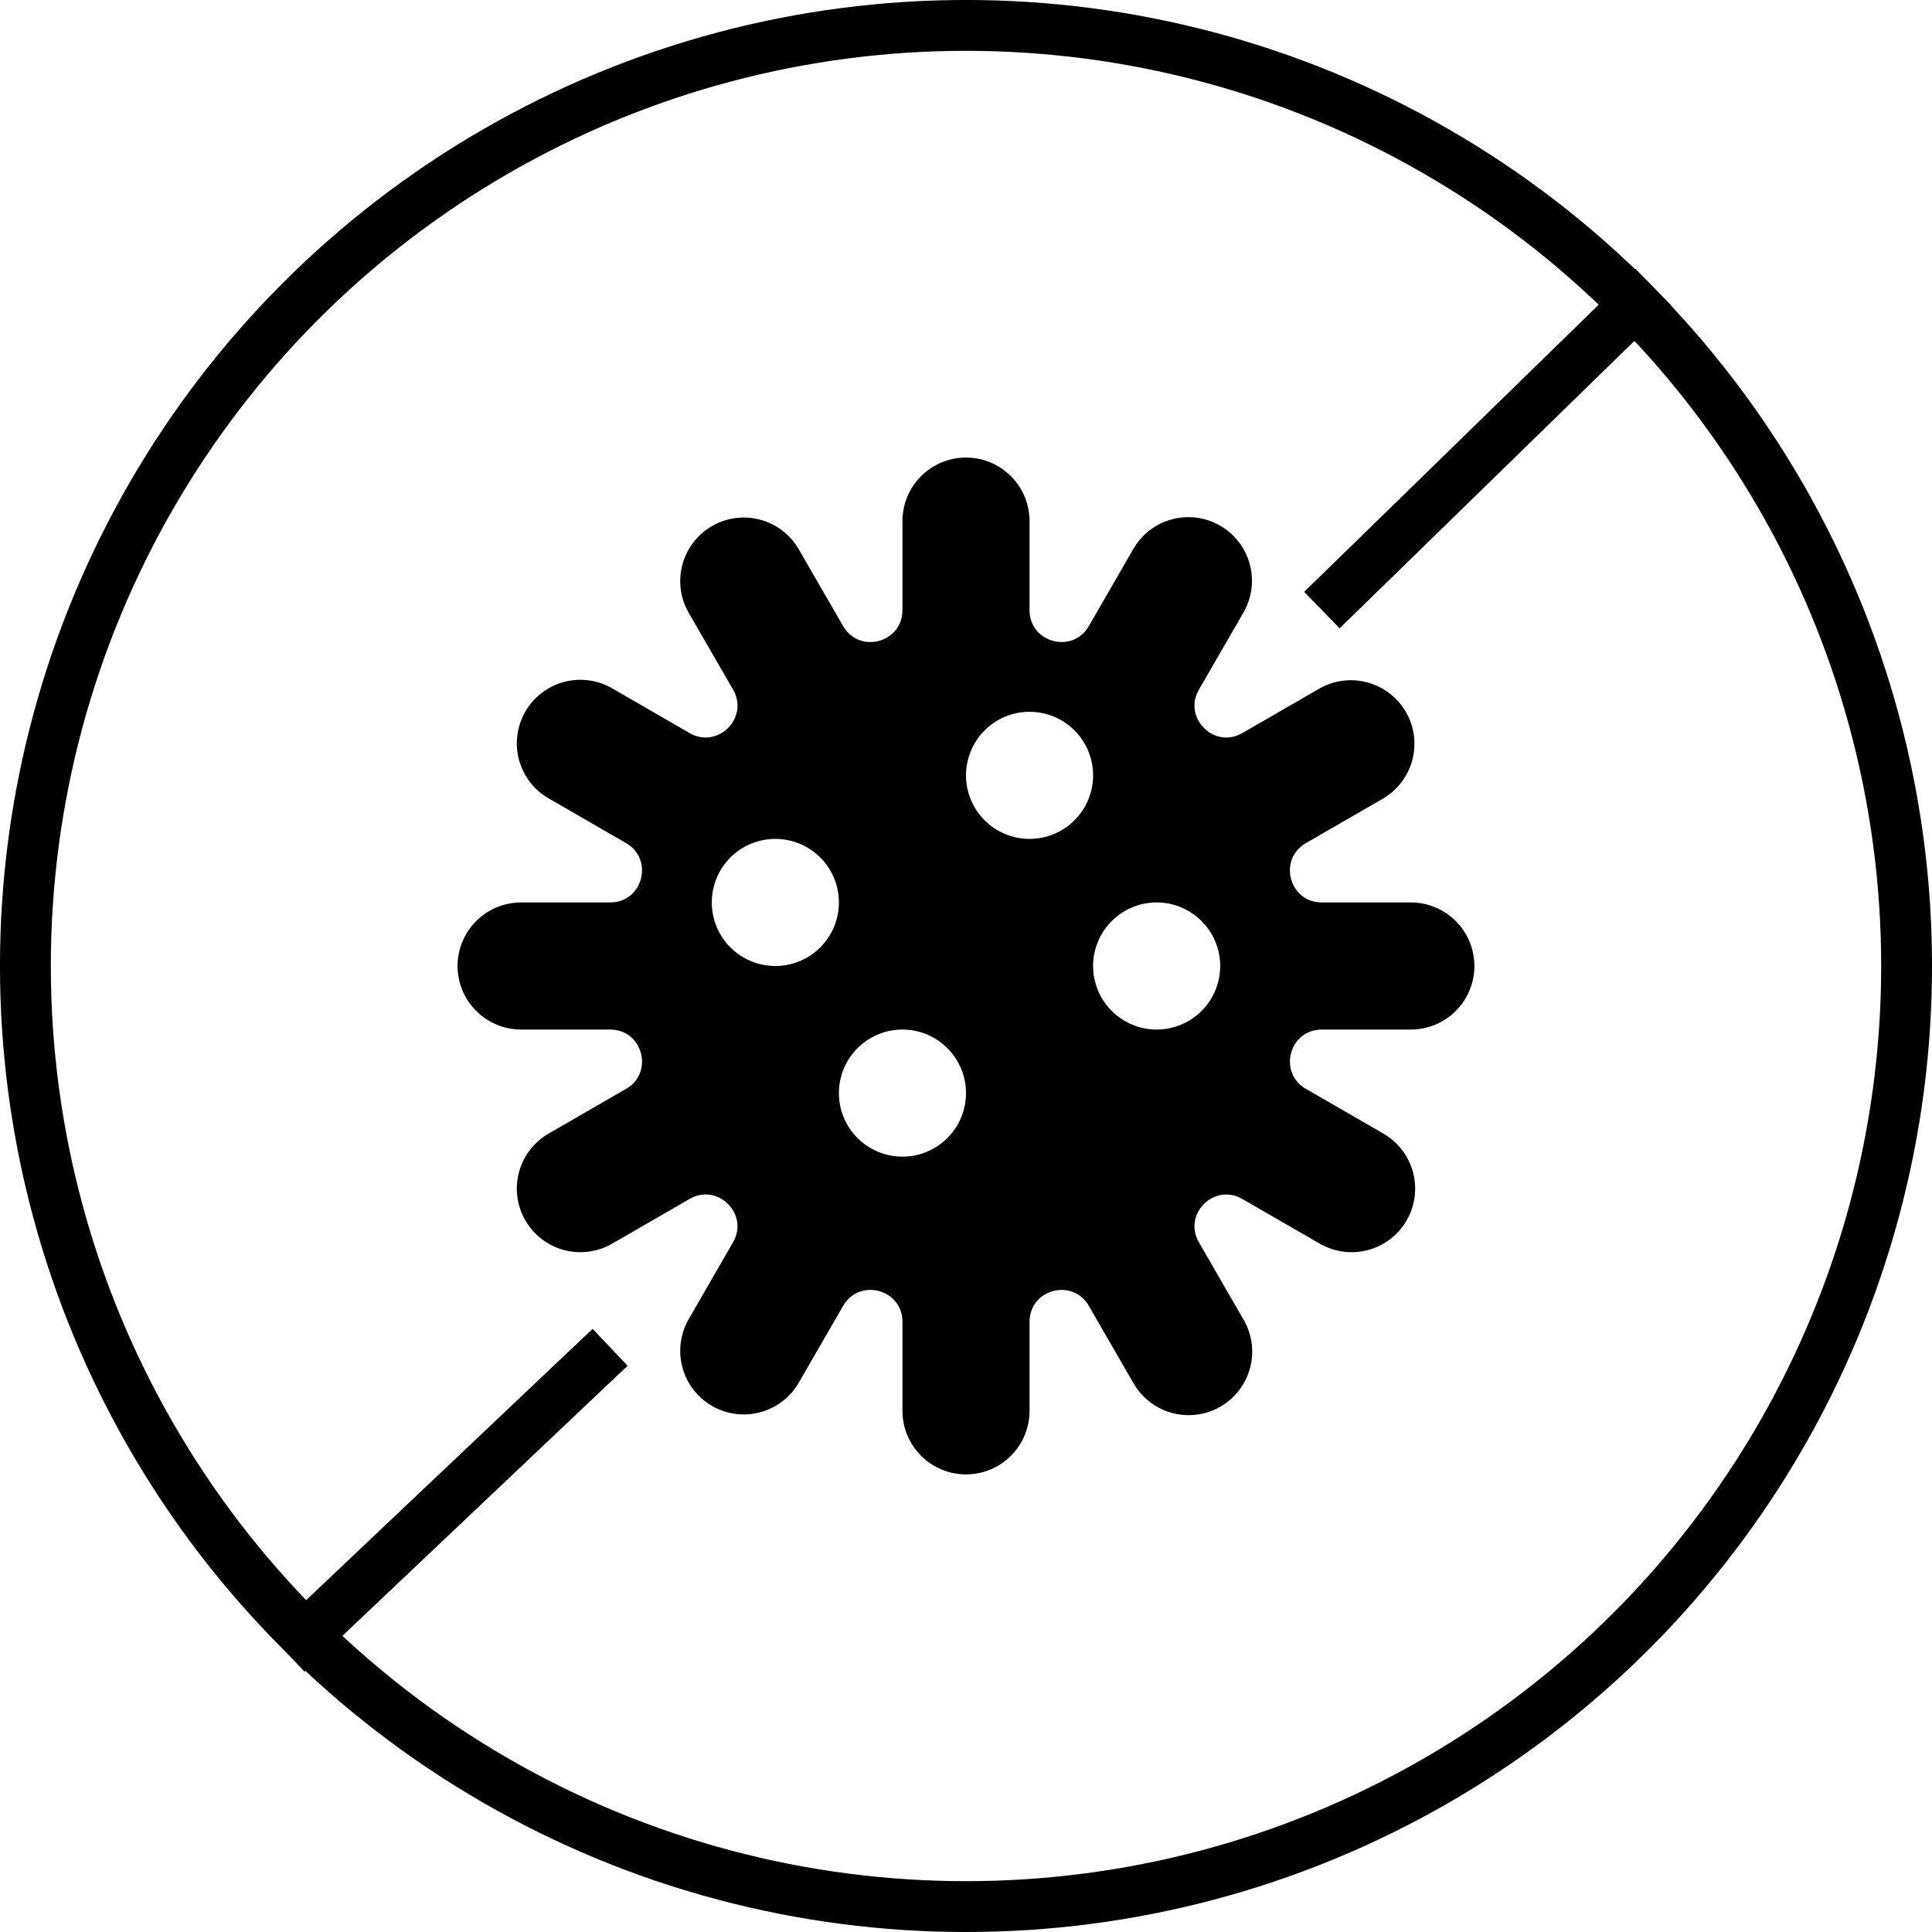 <svg width="47" height="47" viewBox="0 0 47 47" fill="none" xmlns="http://www.w3.org/2000/svg">
<circle cx="23.5" cy="23.5" r="22.882" stroke="black" stroke-width="1.237"/>
<path d="M6.984 40.218L14.842 32.776M40.218 6.984L32.158 14.842" stroke="black" stroke-width="1.237"/>
<g clip-path="url(#clip0_8308_1578)">
<path d="M23.5 11.131C23.91 11.131 24.303 11.294 24.593 11.584C24.883 11.874 25.046 12.267 25.046 12.677V14.845C25.046 15.635 26.093 15.916 26.488 15.232L27.57 13.355C27.776 12.999 28.113 12.74 28.509 12.634C28.906 12.527 29.328 12.583 29.683 12.788C30.038 12.993 30.298 13.331 30.404 13.727C30.51 14.123 30.455 14.545 30.25 14.901L29.166 16.777C28.77 17.462 29.537 18.229 30.222 17.834L32.099 16.75C32.454 16.548 32.874 16.495 33.268 16.602C33.662 16.709 33.998 16.967 34.202 17.321C34.406 17.674 34.462 18.094 34.358 18.489C34.253 18.884 33.997 19.221 33.645 19.427L31.768 20.511C31.083 20.907 31.363 21.954 32.155 21.954H34.322C34.732 21.954 35.125 22.117 35.415 22.407C35.705 22.697 35.868 23.09 35.868 23.5C35.868 23.91 35.705 24.303 35.415 24.593C35.125 24.883 34.732 25.046 34.322 25.046H32.155C31.363 25.046 31.083 26.093 31.768 26.488L33.645 27.572C33.822 27.673 33.978 27.808 34.103 27.969C34.228 28.13 34.319 28.314 34.373 28.511C34.426 28.708 34.44 28.913 34.414 29.115C34.388 29.317 34.322 29.512 34.22 29.689C34.118 29.866 33.982 30.02 33.82 30.144C33.658 30.268 33.473 30.359 33.276 30.411C33.079 30.463 32.873 30.476 32.671 30.448C32.469 30.42 32.275 30.353 32.099 30.25L30.222 29.168C29.537 28.77 28.77 29.539 29.166 30.222L30.25 32.099C30.353 32.275 30.42 32.469 30.448 32.671C30.476 32.873 30.463 33.079 30.411 33.276C30.359 33.473 30.268 33.658 30.144 33.82C30.02 33.982 29.866 34.118 29.689 34.22C29.512 34.322 29.317 34.388 29.115 34.414C28.913 34.44 28.708 34.426 28.511 34.373C28.314 34.319 28.13 34.228 27.969 34.103C27.808 33.978 27.673 33.822 27.572 33.645L26.488 31.768C26.093 31.083 25.046 31.363 25.046 32.155V34.322C25.046 34.732 24.883 35.125 24.593 35.415C24.303 35.705 23.91 35.868 23.5 35.868C23.09 35.868 22.697 35.705 22.407 35.415C22.117 35.125 21.954 34.732 21.954 34.322V32.155C21.954 31.363 20.907 31.083 20.511 31.768L19.427 33.645C19.221 33.997 18.884 34.253 18.489 34.358C18.094 34.462 17.674 34.406 17.321 34.202C16.967 33.998 16.709 33.662 16.602 33.268C16.495 32.874 16.548 32.454 16.75 32.099L17.832 30.222C18.229 29.537 17.461 28.77 16.777 29.166L14.901 30.25C14.725 30.353 14.53 30.42 14.328 30.448C14.126 30.476 13.921 30.463 13.723 30.411C13.526 30.359 13.342 30.268 13.18 30.144C13.018 30.02 12.882 29.866 12.78 29.689C12.678 29.512 12.612 29.317 12.586 29.115C12.559 28.913 12.573 28.708 12.627 28.511C12.68 28.314 12.772 28.13 12.897 27.969C13.022 27.808 13.177 27.673 13.355 27.572L15.232 26.488C15.916 26.093 15.635 25.046 14.845 25.046H12.677C12.267 25.046 11.874 24.883 11.584 24.593C11.294 24.303 11.131 23.91 11.131 23.5C11.131 23.09 11.294 22.697 11.584 22.407C11.874 22.117 12.267 21.954 12.677 21.954H14.845C15.635 21.954 15.916 20.907 15.232 20.511L13.355 19.427C13.177 19.327 13.022 19.192 12.897 19.031C12.772 18.87 12.68 18.685 12.627 18.488C12.573 18.292 12.559 18.086 12.586 17.884C12.612 17.682 12.678 17.487 12.78 17.31C12.882 17.134 13.018 16.979 13.18 16.855C13.342 16.732 13.526 16.641 13.723 16.589C13.921 16.537 14.126 16.524 14.328 16.552C14.53 16.579 14.725 16.647 14.901 16.75L16.777 17.834C17.462 18.229 18.229 17.462 17.834 16.777L16.75 14.901C16.548 14.546 16.495 14.125 16.602 13.731C16.709 13.337 16.967 13.002 17.321 12.798C17.674 12.593 18.094 12.537 18.489 12.642C18.884 12.746 19.221 13.002 19.427 13.355L20.511 15.232C20.907 15.916 21.954 15.635 21.954 14.845V12.677C21.954 12.267 22.117 11.874 22.407 11.584C22.697 11.294 23.09 11.131 23.5 11.131ZM26.592 18.862C26.592 18.452 26.429 18.058 26.139 17.768C25.849 17.478 25.456 17.316 25.046 17.316C24.636 17.316 24.242 17.478 23.953 17.768C23.663 18.058 23.5 18.452 23.5 18.862C23.5 19.272 23.663 19.665 23.953 19.955C24.242 20.245 24.636 20.408 25.046 20.408C25.456 20.408 25.849 20.245 26.139 19.955C26.429 19.665 26.592 19.272 26.592 18.862ZM20.408 21.954C20.408 21.544 20.245 21.15 19.955 20.86C19.665 20.571 19.272 20.408 18.862 20.408C18.452 20.408 18.058 20.571 17.768 20.86C17.478 21.15 17.316 21.544 17.316 21.954C17.316 22.364 17.478 22.757 17.768 23.047C18.058 23.337 18.452 23.5 18.862 23.5C19.272 23.5 19.665 23.337 19.955 23.047C20.245 22.757 20.408 22.364 20.408 21.954ZM21.954 28.138C22.364 28.138 22.757 27.975 23.047 27.685C23.337 27.395 23.5 27.002 23.5 26.592C23.5 26.182 23.337 25.789 23.047 25.499C22.757 25.209 22.364 25.046 21.954 25.046C21.544 25.046 21.15 25.209 20.86 25.499C20.571 25.789 20.408 26.182 20.408 26.592C20.408 27.002 20.571 27.395 20.86 27.685C21.15 27.975 21.544 28.138 21.954 28.138ZM29.684 23.5C29.684 23.09 29.521 22.697 29.231 22.407C28.941 22.117 28.548 21.954 28.138 21.954C27.728 21.954 27.335 22.117 27.045 22.407C26.755 22.697 26.592 23.09 26.592 23.5C26.592 23.91 26.755 24.303 27.045 24.593C27.335 24.883 27.728 25.046 28.138 25.046C28.548 25.046 28.941 24.883 29.231 24.593C29.521 24.303 29.684 23.91 29.684 23.5Z" fill="black"/>
</g>
<defs>
<clipPath id="clip0_8308_1578">
<rect width="24.737" height="24.737" fill="white" transform="translate(11.131 11.131)"/>
</clipPath>
</defs>
</svg>
